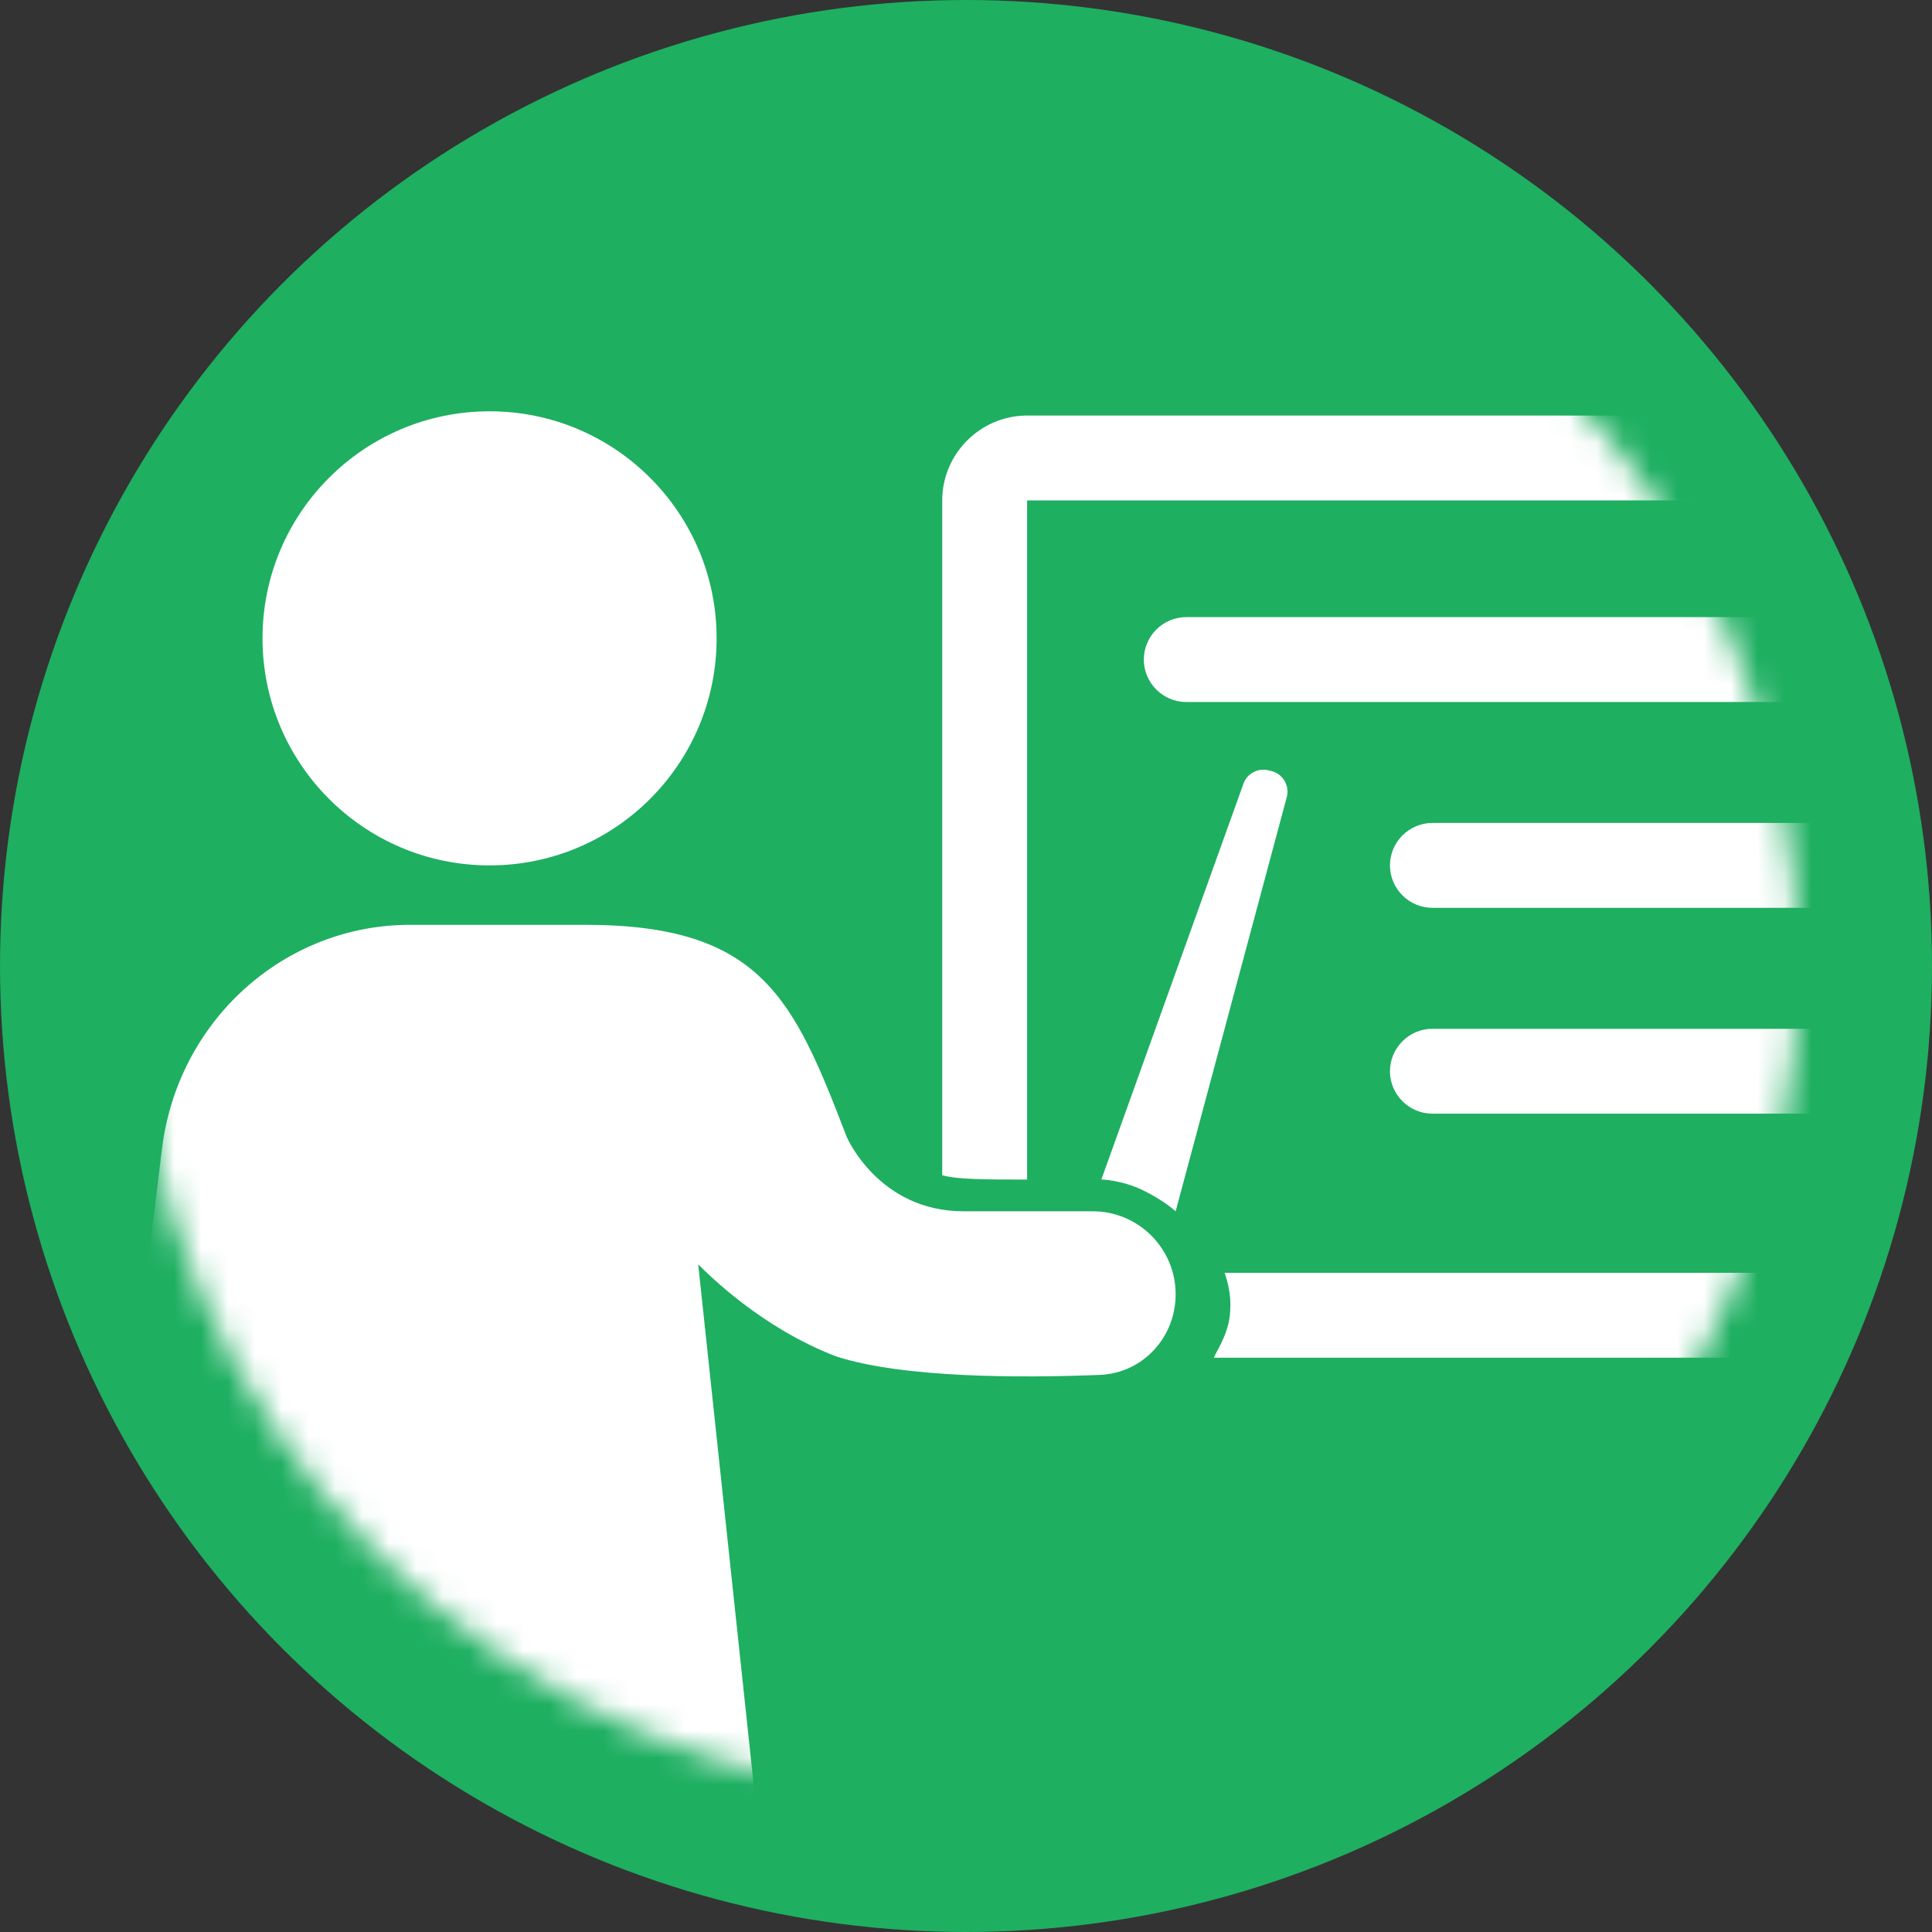 <svg width="72" height="72" viewBox="0 0 72 72" fill="none" xmlns="http://www.w3.org/2000/svg">
<rect x="0" y="0" width="72" height="72" fill="#333333" stroke="none"/>
<circle cx="36" cy="36" r="36" fill="#1EAF61"/>
<mask id="mask0" mask-type="alpha" maskUnits="userSpaceOnUse" x="5" y="5" width="62" height="62">
<circle cx="36" cy="36" r="31" fill="white"/>
</mask>
<g mask="url(#mask0)">
<path d="M18.245 32.251C22.918 32.251 26.706 28.462 26.706 23.789C26.706 19.116 22.918 15.328 18.245 15.328C13.572 15.328 9.783 19.116 9.783 23.789C9.783 28.462 13.572 32.251 18.245 32.251Z" fill="white"/>
<path d="M73.785 15.486H38.278C36.538 15.486 35.114 16.909 35.114 18.649V43.718C35.114 43.718 35.114 43.718 35.114 43.797C35.668 43.955 36.696 43.959 38.278 43.959V18.649H73.785V47.434H45.639C45.797 47.909 45.905 48.402 45.828 49.057C45.739 49.802 45.277 50.445 45.238 50.597H73.785C75.524 50.597 76.948 49.174 76.948 47.434V18.649C76.948 16.909 75.524 15.486 73.785 15.486Z" fill="white"/>
<path d="M6.522 55.373C7.916 55.671 8.737 55.816 10.204 56.039V66.611C10.277 68.026 11.451 69.143 12.845 69.143H23.775C25.168 69.143 28.025 68.026 28.098 66.611L26.02 47.118C26.415 47.513 28.392 49.49 31.16 50.549C33.665 51.362 38.087 51.354 40.984 51.239C42.588 51.176 43.813 49.84 43.813 48.235C43.813 46.526 42.428 45.141 40.719 45.141C39.198 45.141 37.38 45.141 35.905 45.141C32.742 45.141 31.556 42.373 31.556 42.373C29.579 37.233 28.392 34.465 21.808 34.465H15.28C10.585 34.465 6.624 38.039 6.038 42.805L5.084 50.549C4.876 52.81 4.951 55.037 6.522 55.373Z" fill="white"/>
<path d="M73.94 22.998H44.208C43.338 22.998 42.627 23.71 42.627 24.58C42.627 25.45 43.338 26.162 44.208 26.162H73.94C74.81 26.162 75.522 25.45 75.522 24.58C75.522 23.71 74.81 22.998 73.94 22.998Z" fill="white"/>
<path d="M75.158 30.669H53.382C52.512 30.669 51.8 31.381 51.8 32.251C51.8 33.121 52.512 33.832 53.382 33.832H75.158C76.028 33.832 76.739 33.121 76.739 32.251C76.739 31.381 76.028 30.669 75.158 30.669Z" fill="white"/>
<path d="M75.158 38.34H53.382C52.512 38.34 51.8 39.052 51.8 39.922C51.8 40.791 52.512 41.503 53.382 41.503H75.158C76.028 41.503 76.739 40.791 76.739 39.922C76.739 39.052 76.028 38.34 75.158 38.34Z" fill="white"/>
<path d="M47.954 29.706L43.813 45.141C43.813 45.141 43.373 44.735 42.59 44.355C41.807 43.975 41.045 43.955 41.045 43.955L46.339 29.208C46.476 28.825 46.881 28.609 47.275 28.708L47.382 28.734C47.811 28.841 48.069 29.279 47.954 29.706Z" fill="white"/>
</g>
</svg>
